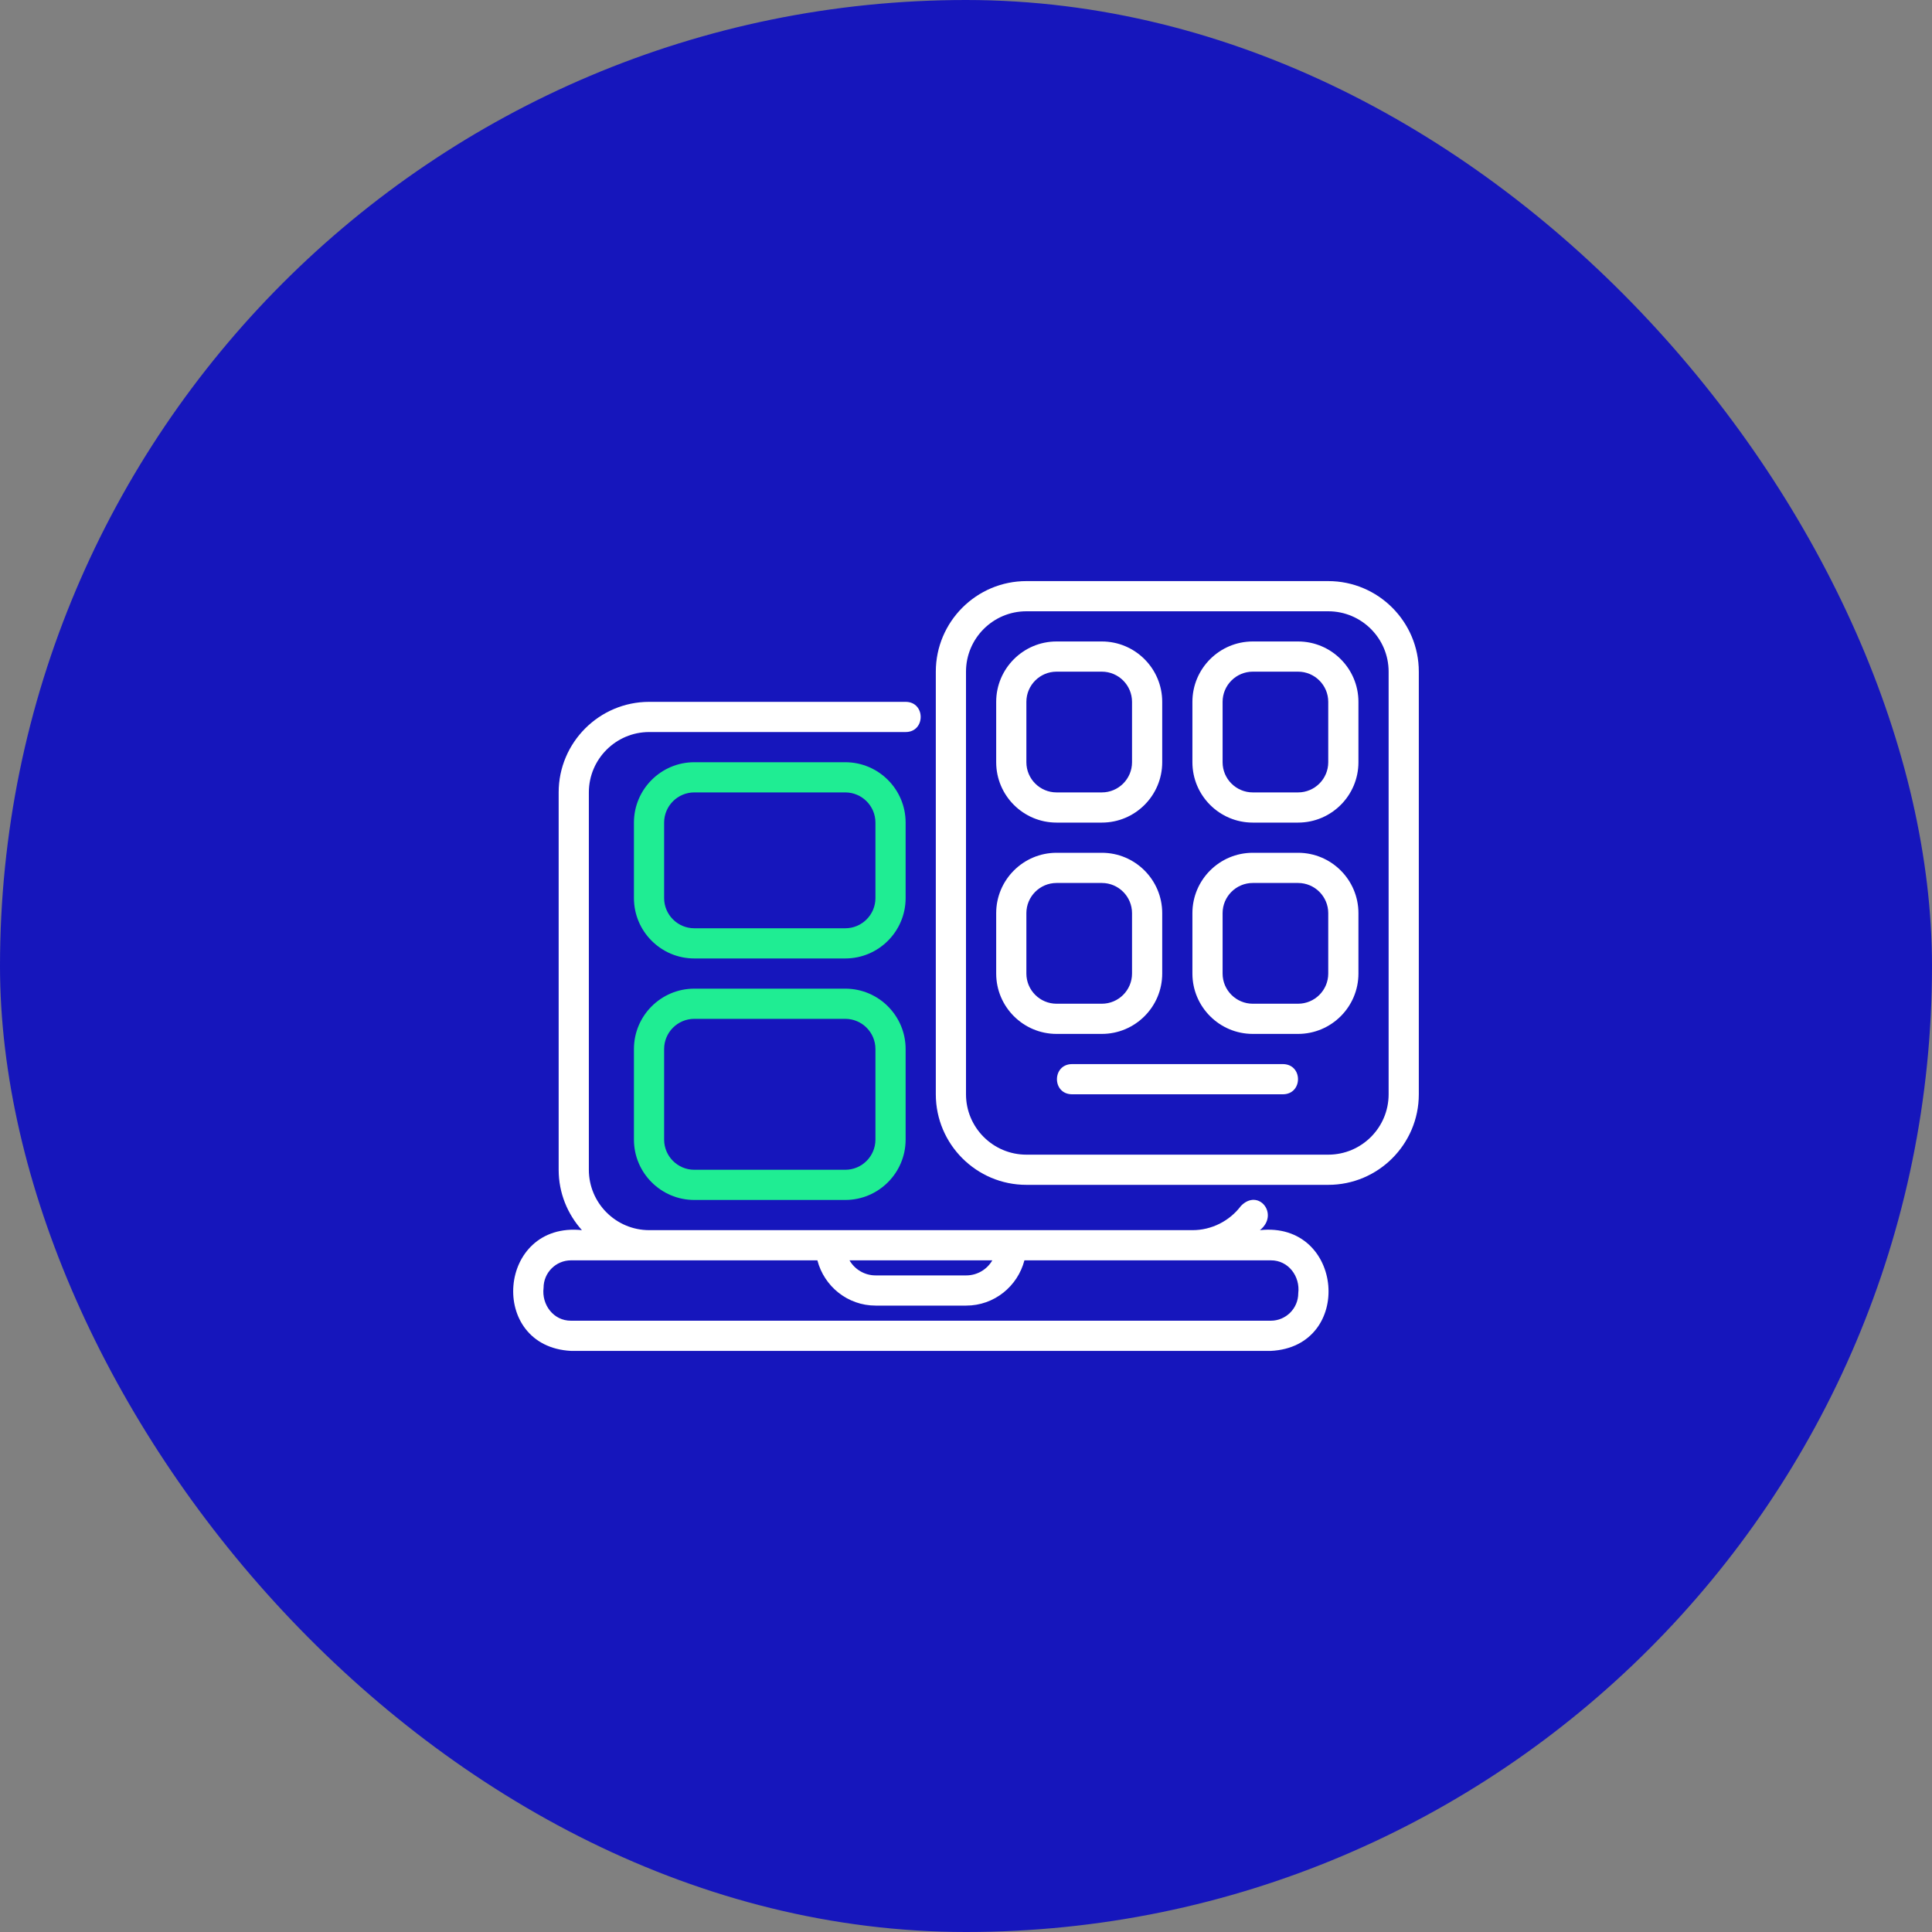 <svg width="80" height="80" viewBox="0 0 80 80" fill="none" xmlns="http://www.w3.org/2000/svg">
<rect x="0" y="0" width="80" height="80" fill="#808080" stroke="none"/>
<rect width="80" height="80" rx="40" fill="#1616BC"/>
<path d="M55 24.062H42.5C40.432 24.062 38.75 25.745 38.75 27.812V45.312C38.75 47.38 40.432 49.062 42.5 49.062H55C57.068 49.062 58.75 47.38 58.75 45.312V27.812C58.75 25.745 57.068 24.062 55 24.062ZM57.5 45.312C57.5 46.691 56.379 47.812 55 47.812H42.5C41.121 47.812 40 46.691 40 45.312V27.812C40 26.434 41.121 25.312 42.5 25.312H55C56.379 25.312 57.5 26.434 57.5 27.812V45.312Z" fill="white"/>
<path d="M23.645 55.938H52.62C56.085 55.769 55.656 50.562 52.17 50.938C52.986 50.288 52.114 49.182 51.383 49.937C50.912 50.563 50.164 50.938 49.383 50.938H26.883C25.504 50.938 24.383 49.816 24.383 48.438V32.812C24.383 31.434 25.504 30.312 26.883 30.312H37.508C38.326 30.304 38.331 29.073 37.508 29.062H26.883C24.815 29.062 23.133 30.745 23.133 32.812V48.438C23.133 49.398 23.499 50.273 24.096 50.938C20.595 50.572 20.184 55.758 23.645 55.938ZM41.09 52.188C40.874 52.561 40.47 52.812 40.008 52.812H36.258C35.796 52.812 35.392 52.561 35.176 52.188H41.09ZM22.508 53.325C22.508 52.698 23.018 52.188 23.645 52.188H33.846C34.126 53.263 35.096 54.062 36.258 54.062H40.008C41.169 54.062 42.139 53.263 42.419 52.188H52.62C53.348 52.182 53.844 52.851 53.758 53.55C53.758 54.177 53.248 54.688 52.62 54.688H23.645C22.919 54.693 22.421 54.024 22.508 53.325Z" fill="white"/>
<path d="M37.5 34.062C37.5 32.684 36.379 31.562 35 31.562H28.75C27.371 31.562 26.25 32.684 26.25 34.062V37.188C26.25 38.566 27.371 39.688 28.75 39.688H35C36.379 39.688 37.5 38.566 37.5 37.188V34.062ZM36.25 37.188C36.25 37.877 35.689 38.438 35 38.438H28.75C28.061 38.438 27.5 37.877 27.5 37.188V34.062C27.5 33.373 28.061 32.812 28.75 32.812H35C35.689 32.812 36.25 33.373 36.25 34.062V37.188Z" fill="#1FED93"/>
<path d="M35 40.938H28.75C27.371 40.938 26.25 42.059 26.25 43.438V47.188C26.25 48.566 27.371 49.688 28.75 49.688H35C36.379 49.688 37.5 48.566 37.5 47.188V43.438C37.5 42.059 36.379 40.938 35 40.938ZM36.25 47.188C36.25 47.877 35.689 48.438 35 48.438H28.75C28.061 48.438 27.5 47.877 27.5 47.188V43.438C27.5 42.748 28.061 42.188 28.75 42.188H35C35.689 42.188 36.25 42.748 36.25 43.438V47.188Z" fill="#1FED93"/>
<path d="M43.75 34.062H45.625C47.004 34.062 48.125 32.941 48.125 31.562V29.062C48.125 27.684 47.004 26.562 45.625 26.562H43.75C42.371 26.562 41.25 27.684 41.25 29.062V31.562C41.25 32.941 42.371 34.062 43.75 34.062ZM42.5 29.062C42.5 28.373 43.061 27.812 43.75 27.812H45.625C46.314 27.812 46.875 28.373 46.875 29.062V31.562C46.875 32.252 46.314 32.812 45.625 32.812H43.75C43.061 32.812 42.5 32.252 42.5 31.562V29.062Z" fill="white"/>
<path d="M53.75 26.562H51.875C50.496 26.562 49.375 27.684 49.375 29.062V31.562C49.375 32.941 50.496 34.062 51.875 34.062H53.75C55.129 34.062 56.25 32.941 56.25 31.562V29.062C56.25 27.684 55.129 26.562 53.75 26.562ZM55 31.562C55 32.252 54.439 32.812 53.75 32.812H51.875C51.186 32.812 50.625 32.252 50.625 31.562V29.062C50.625 28.373 51.186 27.812 51.875 27.812H53.75C54.439 27.812 55 28.373 55 29.062V31.562Z" fill="white"/>
<path d="M48.125 40.312V37.812C48.125 36.434 47.004 35.312 45.625 35.312H43.75C42.371 35.312 41.25 36.434 41.25 37.812V40.312C41.25 41.691 42.371 42.812 43.75 42.812H45.625C47.004 42.812 48.125 41.691 48.125 40.312ZM42.5 40.312V37.812C42.5 37.123 43.061 36.562 43.75 36.562H45.625C46.314 36.562 46.875 37.123 46.875 37.812V40.312C46.875 41.002 46.314 41.562 45.625 41.562H43.75C43.061 41.562 42.5 41.002 42.5 40.312Z" fill="white"/>
<path d="M53.75 35.312H51.875C50.496 35.312 49.375 36.434 49.375 37.812V40.312C49.375 41.691 50.496 42.812 51.875 42.812H53.75C55.129 42.812 56.25 41.691 56.25 40.312V37.812C56.25 36.434 55.129 35.312 53.75 35.312ZM55 40.312C55 41.002 54.439 41.562 53.75 41.562H51.875C51.186 41.562 50.625 41.002 50.625 40.312V37.812C50.625 37.123 51.186 36.562 51.875 36.562H53.75C54.439 36.562 55 37.123 55 37.812V40.312Z" fill="white"/>
<path d="M53.132 44.062H44.382C43.563 44.075 43.558 45.298 44.382 45.312H53.132C53.95 45.3 53.955 44.077 53.132 44.062Z" fill="white"/>
</svg>
